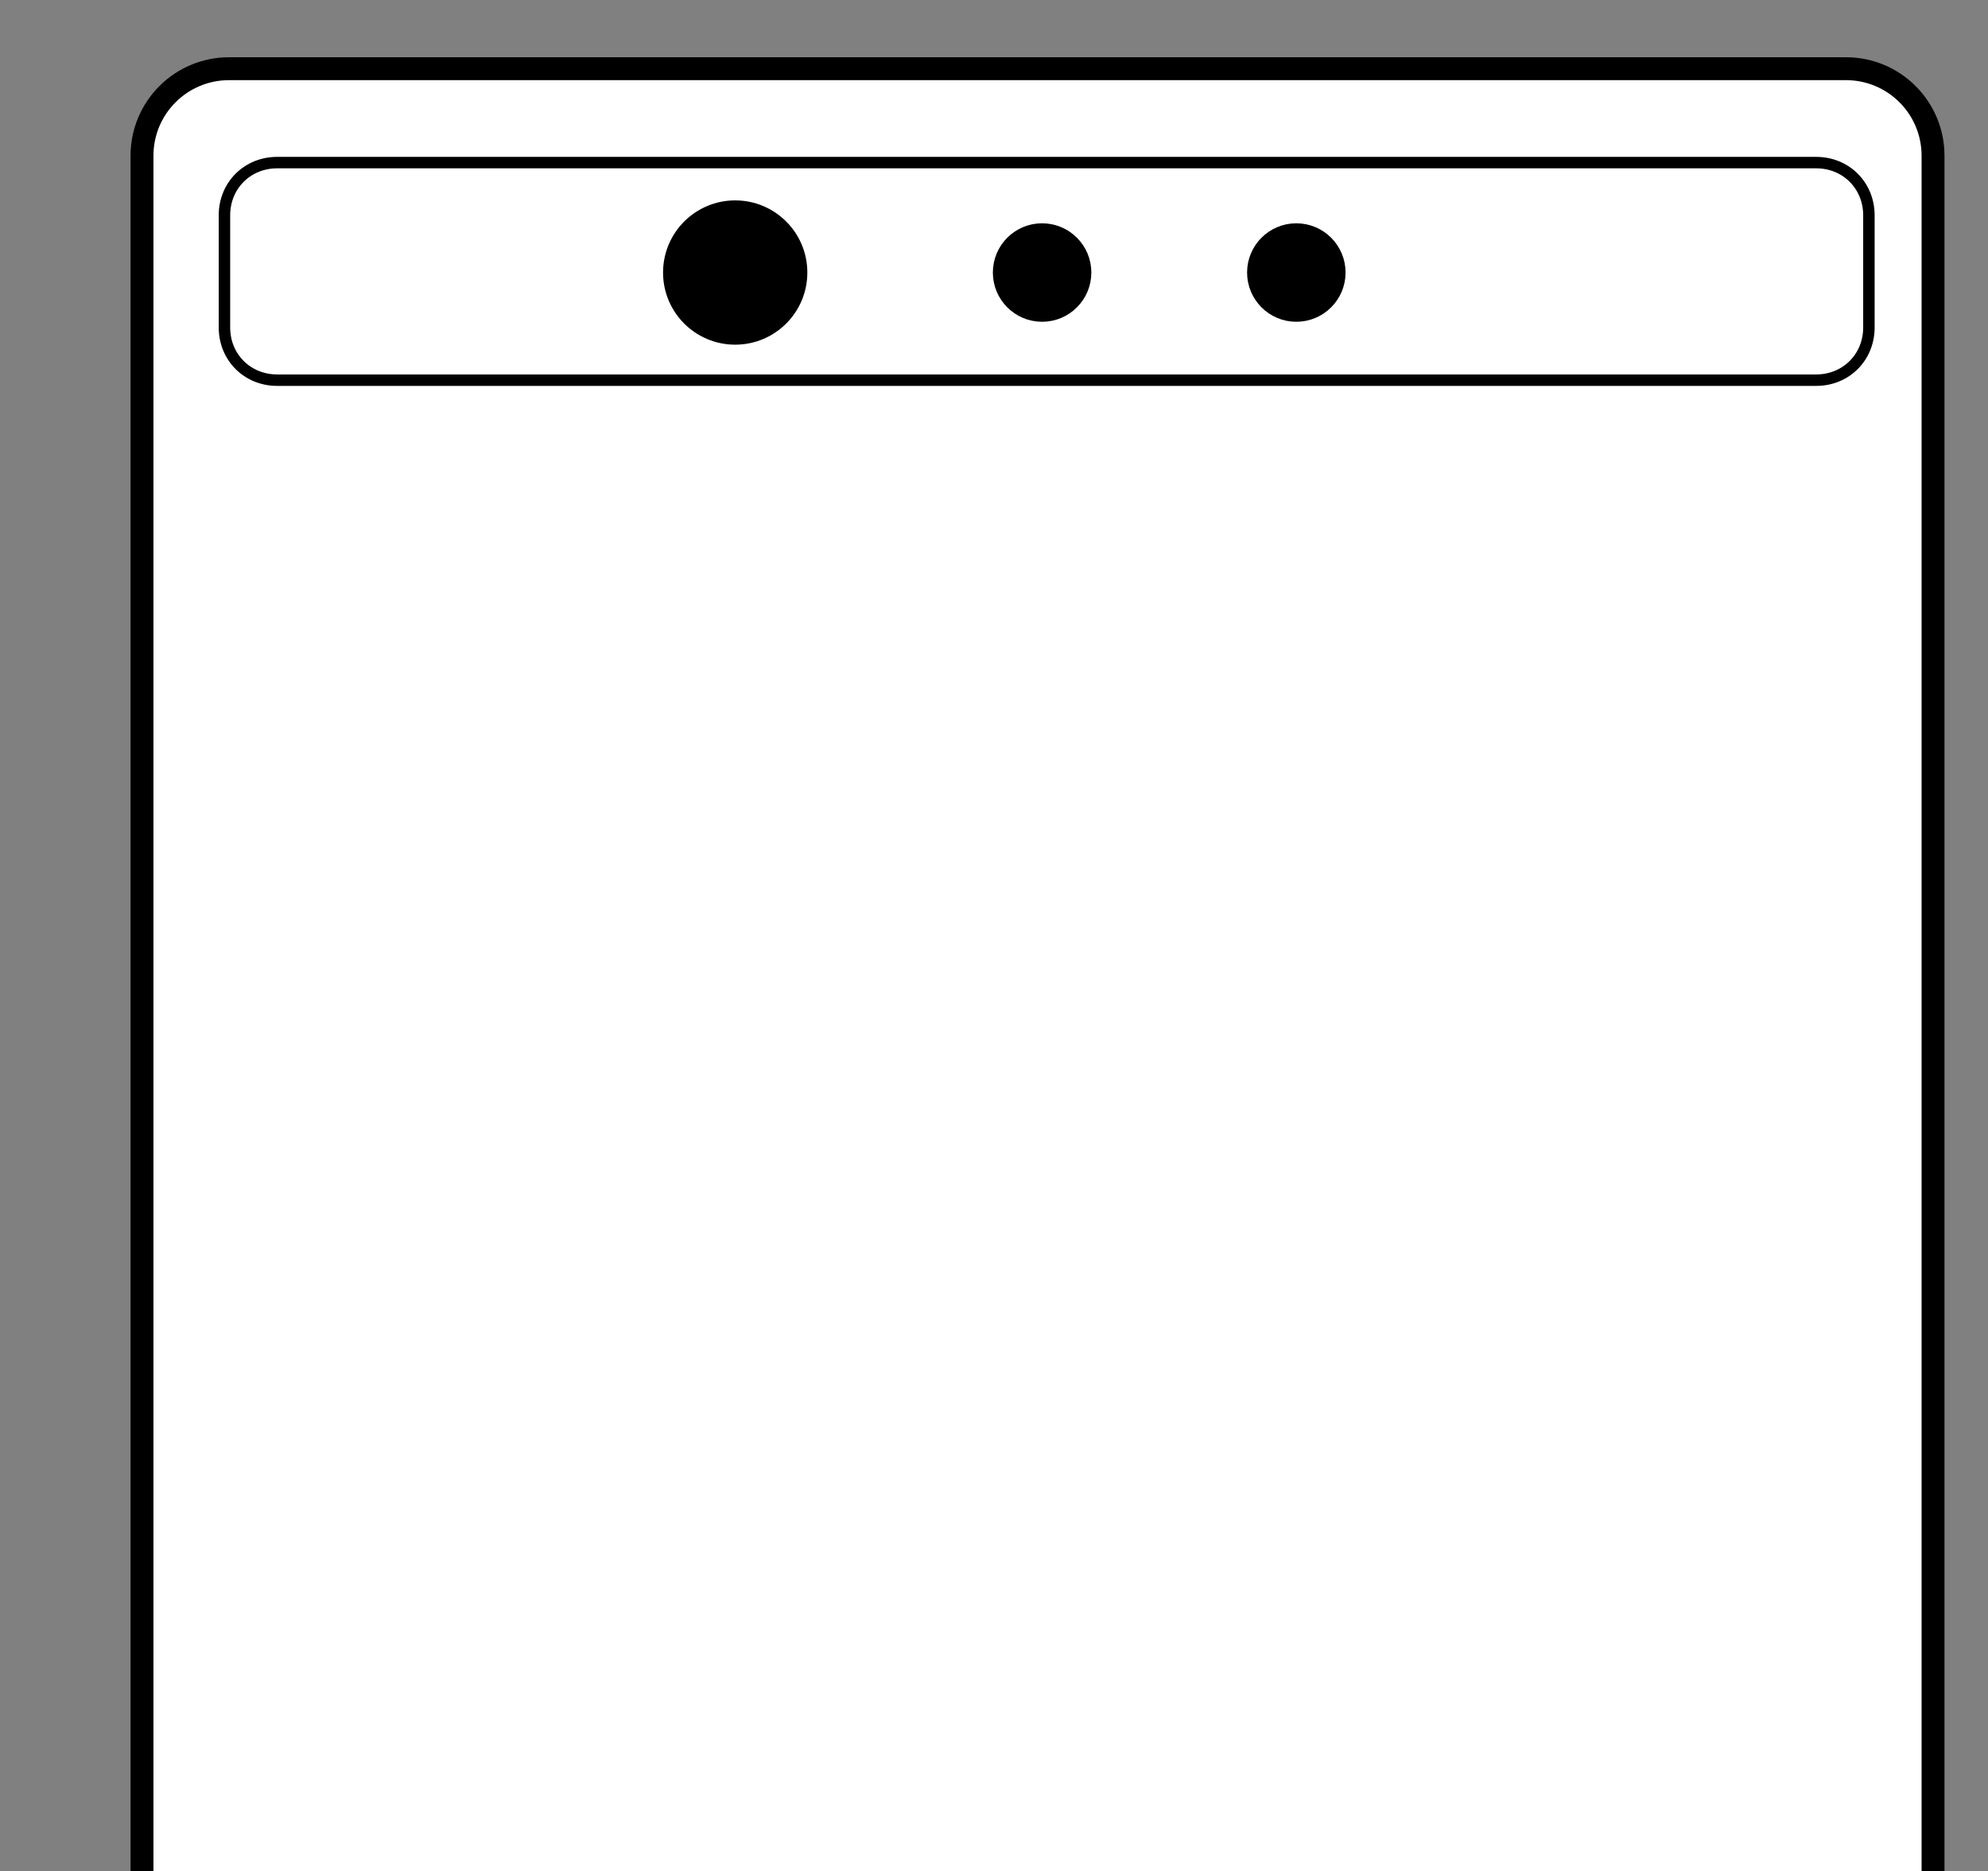 <?xml version="1.0" encoding="utf-8"?>
<!-- Generator: Adobe Illustrator 23.0.3, SVG Export Plug-In . SVG Version: 6.00 Build 0)  -->
<svg version="1.1" id="Layer_1" xmlns="http://www.w3.org/2000/svg" xmlns:xlink="http://www.w3.org/1999/xlink" x="0px" y="0px"
	 viewBox="0 0 86.8 81.7" style="enable-background:new 0 0 86.8 81.7;" xml:space="preserve">
<rect x="0" y="0" width="86.8" height="81.7" fill="#808080" stroke="none"/>
<style type="text/css">
	.st0{fill:#FFFFFF;stroke:#000000;stroke-miterlimit:10;}
	.st1{fill:#FFFFFF;stroke:#000000;stroke-width:0.5;stroke-miterlimit:10;}
	.st2{stroke:#000000;stroke-width:0.5;stroke-miterlimit:10;}
</style>
<path class="st0" d="M6.2,81.7V6.8C6.2,4.7,7.9,3,10,3l70.6,0c2.1,0,3.8,1.7,3.8,3.8l0,74.9"/>
<path class="st1" d="M79.3,16.6H12.1c-1.3,0-2.3-1-2.3-2.3V9.4c0-1.3,1-2.3,2.3-2.3h67.2c1.3,0,2.3,1,2.3,2.3v4.9
	C81.6,15.6,80.6,16.6,79.3,16.6z"/>
<circle class="st2" cx="32.1" cy="11.9" r="2.9"/>
<circle class="st2" cx="45.5" cy="11.9" r="1.9"/>
<circle class="st2" cx="56.6" cy="11.9" r="1.9"/>
</svg>
